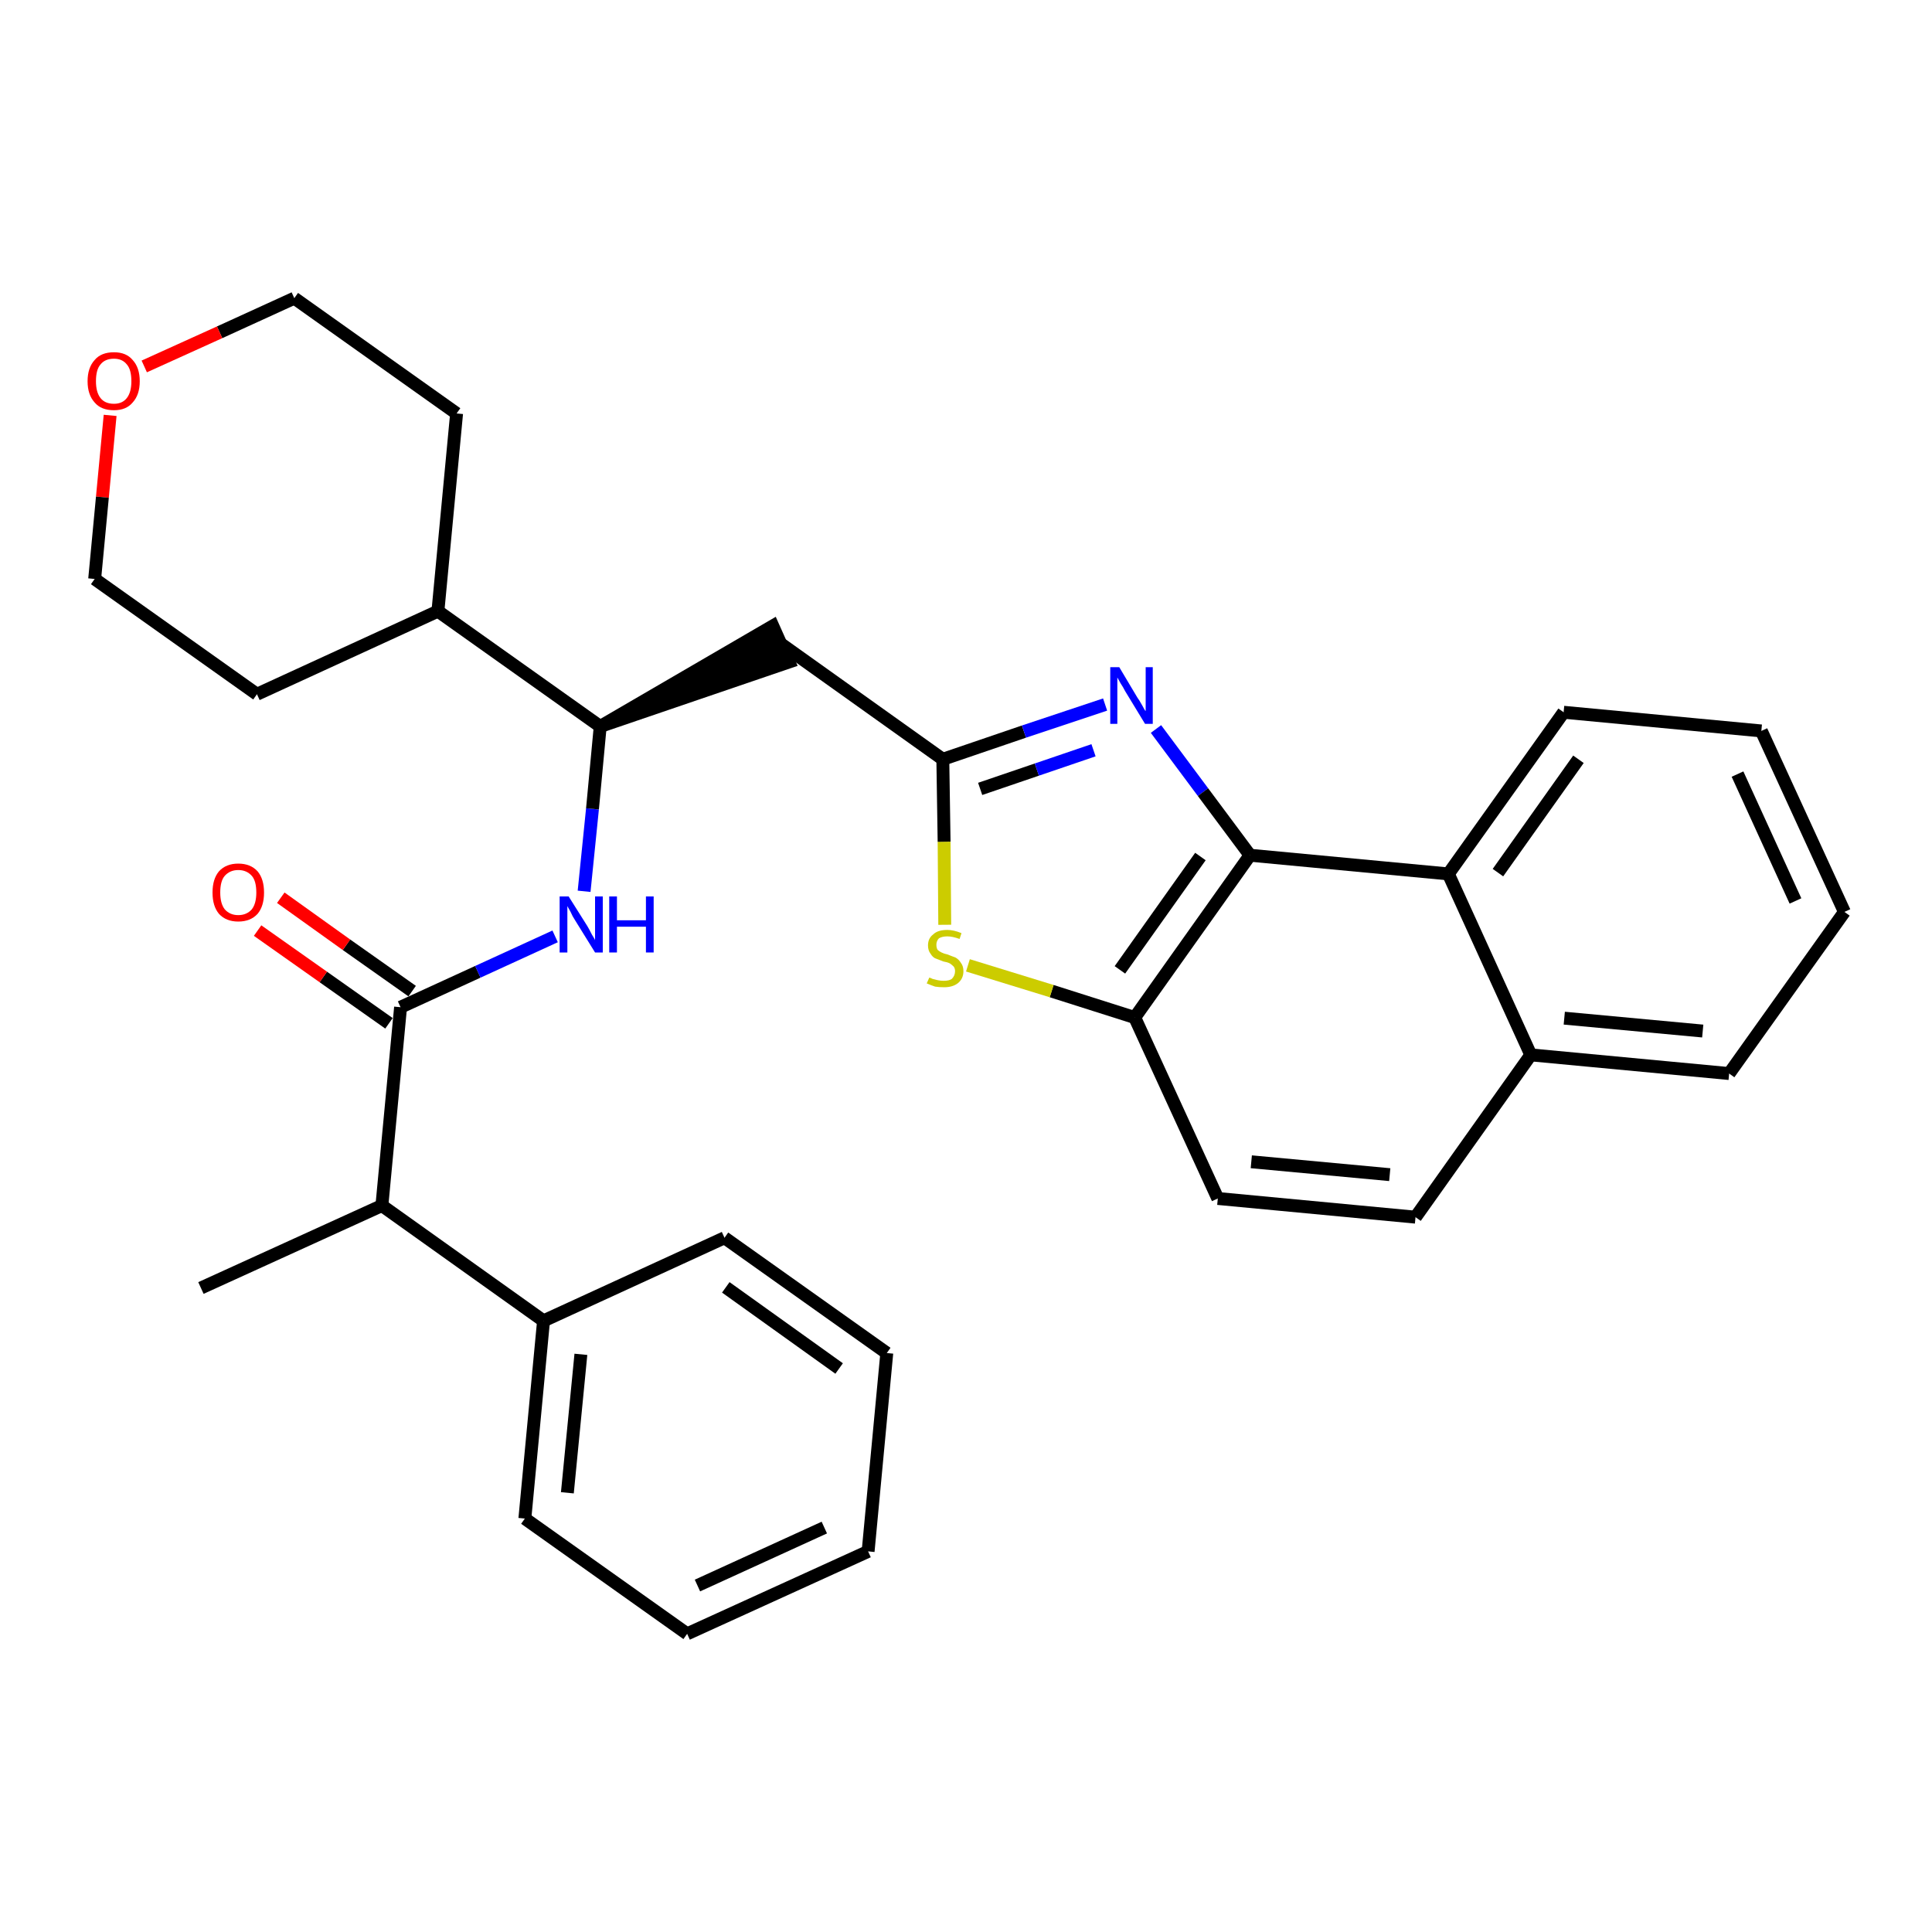 <?xml version='1.0' encoding='iso-8859-1'?>
<svg version='1.1' baseProfile='full'
              xmlns='http://www.w3.org/2000/svg'
                      xmlns:rdkit='http://www.rdkit.org/xml'
                      xmlns:xlink='http://www.w3.org/1999/xlink'
                  xml:space='preserve'
width='300px' height='300px' viewBox='0 0 300 300'>
<!-- END OF HEADER -->
<path class='bond-0 atom-0 atom-1' d='M 31.2,200.0 L 59.3,187.2' style='fill:none;fill-rule:evenodd;stroke:#000000;stroke-width:2.0px;stroke-linecap:butt;stroke-linejoin:miter;stroke-opacity:1' />
<path class='bond-1 atom-1 atom-2' d='M 59.3,187.2 L 62.2,156.4' style='fill:none;fill-rule:evenodd;stroke:#000000;stroke-width:2.0px;stroke-linecap:butt;stroke-linejoin:miter;stroke-opacity:1' />
<path class='bond-25 atom-1 atom-26' d='M 59.3,187.2 L 84.4,205.1' style='fill:none;fill-rule:evenodd;stroke:#000000;stroke-width:2.0px;stroke-linecap:butt;stroke-linejoin:miter;stroke-opacity:1' />
<path class='bond-2 atom-2 atom-3' d='M 64.0,153.9 L 53.8,146.7' style='fill:none;fill-rule:evenodd;stroke:#000000;stroke-width:2.0px;stroke-linecap:butt;stroke-linejoin:miter;stroke-opacity:1' />
<path class='bond-2 atom-2 atom-3' d='M 53.8,146.7 L 43.6,139.4' style='fill:none;fill-rule:evenodd;stroke:#FF0000;stroke-width:2.0px;stroke-linecap:butt;stroke-linejoin:miter;stroke-opacity:1' />
<path class='bond-2 atom-2 atom-3' d='M 60.4,158.9 L 50.2,151.7' style='fill:none;fill-rule:evenodd;stroke:#000000;stroke-width:2.0px;stroke-linecap:butt;stroke-linejoin:miter;stroke-opacity:1' />
<path class='bond-2 atom-2 atom-3' d='M 50.2,151.7 L 40.0,144.5' style='fill:none;fill-rule:evenodd;stroke:#FF0000;stroke-width:2.0px;stroke-linecap:butt;stroke-linejoin:miter;stroke-opacity:1' />
<path class='bond-3 atom-2 atom-4' d='M 62.2,156.4 L 74.2,150.9' style='fill:none;fill-rule:evenodd;stroke:#000000;stroke-width:2.0px;stroke-linecap:butt;stroke-linejoin:miter;stroke-opacity:1' />
<path class='bond-3 atom-2 atom-4' d='M 74.2,150.9 L 86.2,145.4' style='fill:none;fill-rule:evenodd;stroke:#0000FF;stroke-width:2.0px;stroke-linecap:butt;stroke-linejoin:miter;stroke-opacity:1' />
<path class='bond-4 atom-4 atom-5' d='M 90.7,138.4 L 92.0,125.6' style='fill:none;fill-rule:evenodd;stroke:#0000FF;stroke-width:2.0px;stroke-linecap:butt;stroke-linejoin:miter;stroke-opacity:1' />
<path class='bond-4 atom-4 atom-5' d='M 92.0,125.6 L 93.2,112.8' style='fill:none;fill-rule:evenodd;stroke:#000000;stroke-width:2.0px;stroke-linecap:butt;stroke-linejoin:miter;stroke-opacity:1' />
<path class='bond-5 atom-5 atom-6' d='M 93.2,112.8 L 122.5,102.8 L 120.0,97.2 Z' style='fill:#000000;fill-rule:evenodd;fill-opacity:1;stroke:#000000;stroke-width:2.0px;stroke-linecap:butt;stroke-linejoin:miter;stroke-opacity:1;' />
<path class='bond-19 atom-5 atom-20' d='M 93.2,112.8 L 68.0,94.9' style='fill:none;fill-rule:evenodd;stroke:#000000;stroke-width:2.0px;stroke-linecap:butt;stroke-linejoin:miter;stroke-opacity:1' />
<path class='bond-6 atom-6 atom-7' d='M 121.3,100.0 L 146.4,117.9' style='fill:none;fill-rule:evenodd;stroke:#000000;stroke-width:2.0px;stroke-linecap:butt;stroke-linejoin:miter;stroke-opacity:1' />
<path class='bond-7 atom-7 atom-8' d='M 146.4,117.9 L 159.0,113.6' style='fill:none;fill-rule:evenodd;stroke:#000000;stroke-width:2.0px;stroke-linecap:butt;stroke-linejoin:miter;stroke-opacity:1' />
<path class='bond-7 atom-7 atom-8' d='M 159.0,113.6 L 171.6,109.4' style='fill:none;fill-rule:evenodd;stroke:#0000FF;stroke-width:2.0px;stroke-linecap:butt;stroke-linejoin:miter;stroke-opacity:1' />
<path class='bond-7 atom-7 atom-8' d='M 152.2,122.5 L 161.0,119.5' style='fill:none;fill-rule:evenodd;stroke:#000000;stroke-width:2.0px;stroke-linecap:butt;stroke-linejoin:miter;stroke-opacity:1' />
<path class='bond-7 atom-7 atom-8' d='M 161.0,119.5 L 169.8,116.5' style='fill:none;fill-rule:evenodd;stroke:#0000FF;stroke-width:2.0px;stroke-linecap:butt;stroke-linejoin:miter;stroke-opacity:1' />
<path class='bond-31 atom-19 atom-7' d='M 146.7,143.6 L 146.6,130.7' style='fill:none;fill-rule:evenodd;stroke:#CCCC00;stroke-width:2.0px;stroke-linecap:butt;stroke-linejoin:miter;stroke-opacity:1' />
<path class='bond-31 atom-19 atom-7' d='M 146.6,130.7 L 146.4,117.9' style='fill:none;fill-rule:evenodd;stroke:#000000;stroke-width:2.0px;stroke-linecap:butt;stroke-linejoin:miter;stroke-opacity:1' />
<path class='bond-8 atom-8 atom-9' d='M 179.5,113.2 L 186.8,123.0' style='fill:none;fill-rule:evenodd;stroke:#0000FF;stroke-width:2.0px;stroke-linecap:butt;stroke-linejoin:miter;stroke-opacity:1' />
<path class='bond-8 atom-8 atom-9' d='M 186.8,123.0 L 194.1,132.8' style='fill:none;fill-rule:evenodd;stroke:#000000;stroke-width:2.0px;stroke-linecap:butt;stroke-linejoin:miter;stroke-opacity:1' />
<path class='bond-9 atom-9 atom-10' d='M 194.1,132.8 L 176.2,158.0' style='fill:none;fill-rule:evenodd;stroke:#000000;stroke-width:2.0px;stroke-linecap:butt;stroke-linejoin:miter;stroke-opacity:1' />
<path class='bond-9 atom-9 atom-10' d='M 186.4,133.0 L 173.9,150.6' style='fill:none;fill-rule:evenodd;stroke:#000000;stroke-width:2.0px;stroke-linecap:butt;stroke-linejoin:miter;stroke-opacity:1' />
<path class='bond-34 atom-18 atom-9' d='M 224.9,135.7 L 194.1,132.8' style='fill:none;fill-rule:evenodd;stroke:#000000;stroke-width:2.0px;stroke-linecap:butt;stroke-linejoin:miter;stroke-opacity:1' />
<path class='bond-10 atom-10 atom-11' d='M 176.2,158.0 L 189.1,186.1' style='fill:none;fill-rule:evenodd;stroke:#000000;stroke-width:2.0px;stroke-linecap:butt;stroke-linejoin:miter;stroke-opacity:1' />
<path class='bond-18 atom-10 atom-19' d='M 176.2,158.0 L 163.3,153.9' style='fill:none;fill-rule:evenodd;stroke:#000000;stroke-width:2.0px;stroke-linecap:butt;stroke-linejoin:miter;stroke-opacity:1' />
<path class='bond-18 atom-10 atom-19' d='M 163.3,153.9 L 150.3,149.9' style='fill:none;fill-rule:evenodd;stroke:#CCCC00;stroke-width:2.0px;stroke-linecap:butt;stroke-linejoin:miter;stroke-opacity:1' />
<path class='bond-11 atom-11 atom-12' d='M 189.1,186.1 L 219.8,189.0' style='fill:none;fill-rule:evenodd;stroke:#000000;stroke-width:2.0px;stroke-linecap:butt;stroke-linejoin:miter;stroke-opacity:1' />
<path class='bond-11 atom-11 atom-12' d='M 194.3,180.4 L 215.8,182.4' style='fill:none;fill-rule:evenodd;stroke:#000000;stroke-width:2.0px;stroke-linecap:butt;stroke-linejoin:miter;stroke-opacity:1' />
<path class='bond-12 atom-12 atom-13' d='M 219.8,189.0 L 237.7,163.8' style='fill:none;fill-rule:evenodd;stroke:#000000;stroke-width:2.0px;stroke-linecap:butt;stroke-linejoin:miter;stroke-opacity:1' />
<path class='bond-13 atom-13 atom-14' d='M 237.7,163.8 L 268.5,166.7' style='fill:none;fill-rule:evenodd;stroke:#000000;stroke-width:2.0px;stroke-linecap:butt;stroke-linejoin:miter;stroke-opacity:1' />
<path class='bond-13 atom-13 atom-14' d='M 242.9,158.1 L 264.4,160.1' style='fill:none;fill-rule:evenodd;stroke:#000000;stroke-width:2.0px;stroke-linecap:butt;stroke-linejoin:miter;stroke-opacity:1' />
<path class='bond-35 atom-18 atom-13' d='M 224.9,135.7 L 237.7,163.8' style='fill:none;fill-rule:evenodd;stroke:#000000;stroke-width:2.0px;stroke-linecap:butt;stroke-linejoin:miter;stroke-opacity:1' />
<path class='bond-14 atom-14 atom-15' d='M 268.5,166.7 L 286.4,141.6' style='fill:none;fill-rule:evenodd;stroke:#000000;stroke-width:2.0px;stroke-linecap:butt;stroke-linejoin:miter;stroke-opacity:1' />
<path class='bond-15 atom-15 atom-16' d='M 286.4,141.6 L 273.5,113.5' style='fill:none;fill-rule:evenodd;stroke:#000000;stroke-width:2.0px;stroke-linecap:butt;stroke-linejoin:miter;stroke-opacity:1' />
<path class='bond-15 atom-15 atom-16' d='M 278.8,139.9 L 269.8,120.2' style='fill:none;fill-rule:evenodd;stroke:#000000;stroke-width:2.0px;stroke-linecap:butt;stroke-linejoin:miter;stroke-opacity:1' />
<path class='bond-16 atom-16 atom-17' d='M 273.5,113.5 L 242.8,110.6' style='fill:none;fill-rule:evenodd;stroke:#000000;stroke-width:2.0px;stroke-linecap:butt;stroke-linejoin:miter;stroke-opacity:1' />
<path class='bond-17 atom-17 atom-18' d='M 242.8,110.6 L 224.9,135.7' style='fill:none;fill-rule:evenodd;stroke:#000000;stroke-width:2.0px;stroke-linecap:butt;stroke-linejoin:miter;stroke-opacity:1' />
<path class='bond-17 atom-17 atom-18' d='M 245.1,117.9 L 232.6,135.5' style='fill:none;fill-rule:evenodd;stroke:#000000;stroke-width:2.0px;stroke-linecap:butt;stroke-linejoin:miter;stroke-opacity:1' />
<path class='bond-20 atom-20 atom-21' d='M 68.0,94.9 L 70.9,64.2' style='fill:none;fill-rule:evenodd;stroke:#000000;stroke-width:2.0px;stroke-linecap:butt;stroke-linejoin:miter;stroke-opacity:1' />
<path class='bond-32 atom-25 atom-20' d='M 39.9,107.8 L 68.0,94.9' style='fill:none;fill-rule:evenodd;stroke:#000000;stroke-width:2.0px;stroke-linecap:butt;stroke-linejoin:miter;stroke-opacity:1' />
<path class='bond-21 atom-21 atom-22' d='M 70.9,64.2 L 45.7,46.3' style='fill:none;fill-rule:evenodd;stroke:#000000;stroke-width:2.0px;stroke-linecap:butt;stroke-linejoin:miter;stroke-opacity:1' />
<path class='bond-22 atom-22 atom-23' d='M 45.7,46.3 L 34.1,51.6' style='fill:none;fill-rule:evenodd;stroke:#000000;stroke-width:2.0px;stroke-linecap:butt;stroke-linejoin:miter;stroke-opacity:1' />
<path class='bond-22 atom-22 atom-23' d='M 34.1,51.6 L 22.4,56.9' style='fill:none;fill-rule:evenodd;stroke:#FF0000;stroke-width:2.0px;stroke-linecap:butt;stroke-linejoin:miter;stroke-opacity:1' />
<path class='bond-23 atom-23 atom-24' d='M 17.1,64.5 L 15.9,77.2' style='fill:none;fill-rule:evenodd;stroke:#FF0000;stroke-width:2.0px;stroke-linecap:butt;stroke-linejoin:miter;stroke-opacity:1' />
<path class='bond-23 atom-23 atom-24' d='M 15.9,77.2 L 14.7,89.9' style='fill:none;fill-rule:evenodd;stroke:#000000;stroke-width:2.0px;stroke-linecap:butt;stroke-linejoin:miter;stroke-opacity:1' />
<path class='bond-24 atom-24 atom-25' d='M 14.7,89.9 L 39.9,107.8' style='fill:none;fill-rule:evenodd;stroke:#000000;stroke-width:2.0px;stroke-linecap:butt;stroke-linejoin:miter;stroke-opacity:1' />
<path class='bond-26 atom-26 atom-27' d='M 84.4,205.1 L 81.5,235.8' style='fill:none;fill-rule:evenodd;stroke:#000000;stroke-width:2.0px;stroke-linecap:butt;stroke-linejoin:miter;stroke-opacity:1' />
<path class='bond-26 atom-26 atom-27' d='M 90.2,210.3 L 88.1,231.8' style='fill:none;fill-rule:evenodd;stroke:#000000;stroke-width:2.0px;stroke-linecap:butt;stroke-linejoin:miter;stroke-opacity:1' />
<path class='bond-33 atom-31 atom-26' d='M 112.5,192.2 L 84.4,205.1' style='fill:none;fill-rule:evenodd;stroke:#000000;stroke-width:2.0px;stroke-linecap:butt;stroke-linejoin:miter;stroke-opacity:1' />
<path class='bond-27 atom-27 atom-28' d='M 81.5,235.8 L 106.7,253.7' style='fill:none;fill-rule:evenodd;stroke:#000000;stroke-width:2.0px;stroke-linecap:butt;stroke-linejoin:miter;stroke-opacity:1' />
<path class='bond-28 atom-28 atom-29' d='M 106.7,253.7 L 134.8,240.9' style='fill:none;fill-rule:evenodd;stroke:#000000;stroke-width:2.0px;stroke-linecap:butt;stroke-linejoin:miter;stroke-opacity:1' />
<path class='bond-28 atom-28 atom-29' d='M 108.3,246.2 L 128.0,237.2' style='fill:none;fill-rule:evenodd;stroke:#000000;stroke-width:2.0px;stroke-linecap:butt;stroke-linejoin:miter;stroke-opacity:1' />
<path class='bond-29 atom-29 atom-30' d='M 134.8,240.9 L 137.7,210.1' style='fill:none;fill-rule:evenodd;stroke:#000000;stroke-width:2.0px;stroke-linecap:butt;stroke-linejoin:miter;stroke-opacity:1' />
<path class='bond-30 atom-30 atom-31' d='M 137.7,210.1 L 112.5,192.2' style='fill:none;fill-rule:evenodd;stroke:#000000;stroke-width:2.0px;stroke-linecap:butt;stroke-linejoin:miter;stroke-opacity:1' />
<path class='bond-30 atom-30 atom-31' d='M 130.3,212.5 L 112.7,199.9' style='fill:none;fill-rule:evenodd;stroke:#000000;stroke-width:2.0px;stroke-linecap:butt;stroke-linejoin:miter;stroke-opacity:1' />
<path  class='atom-3' d='M 33.0 138.6
Q 33.0 136.5, 34.0 135.3
Q 35.1 134.1, 37.0 134.1
Q 38.9 134.1, 40.0 135.3
Q 41.0 136.5, 41.0 138.6
Q 41.0 140.7, 40.0 141.9
Q 38.9 143.1, 37.0 143.1
Q 35.1 143.1, 34.0 141.9
Q 33.0 140.7, 33.0 138.6
M 37.0 142.1
Q 38.3 142.1, 39.1 141.2
Q 39.8 140.3, 39.8 138.6
Q 39.8 136.8, 39.1 136.0
Q 38.3 135.1, 37.0 135.1
Q 35.7 135.1, 34.9 136.0
Q 34.2 136.8, 34.2 138.6
Q 34.2 140.3, 34.9 141.2
Q 35.7 142.1, 37.0 142.1
' fill='#FF0000'/>
<path  class='atom-4' d='M 88.3 139.2
L 91.2 143.8
Q 91.5 144.3, 91.9 145.1
Q 92.4 145.9, 92.4 146.0
L 92.4 139.2
L 93.6 139.2
L 93.6 147.9
L 92.4 147.9
L 89.3 142.9
Q 88.9 142.3, 88.6 141.6
Q 88.2 140.9, 88.1 140.7
L 88.1 147.9
L 86.9 147.9
L 86.9 139.2
L 88.3 139.2
' fill='#0000FF'/>
<path  class='atom-4' d='M 94.6 139.2
L 95.8 139.2
L 95.8 142.9
L 100.3 142.9
L 100.3 139.2
L 101.5 139.2
L 101.5 147.9
L 100.3 147.9
L 100.3 143.9
L 95.8 143.9
L 95.8 147.9
L 94.6 147.9
L 94.6 139.2
' fill='#0000FF'/>
<path  class='atom-8' d='M 173.8 103.6
L 176.6 108.3
Q 176.9 108.7, 177.4 109.6
Q 177.8 110.4, 177.9 110.4
L 177.9 103.6
L 179.0 103.6
L 179.0 112.4
L 177.8 112.4
L 174.7 107.3
Q 174.4 106.7, 174.0 106.1
Q 173.6 105.4, 173.5 105.2
L 173.5 112.4
L 172.4 112.4
L 172.4 103.6
L 173.8 103.6
' fill='#0000FF'/>
<path  class='atom-19' d='M 144.3 151.8
Q 144.4 151.8, 144.8 152.0
Q 145.2 152.1, 145.6 152.2
Q 146.1 152.3, 146.5 152.3
Q 147.4 152.3, 147.8 152.0
Q 148.3 151.5, 148.3 150.8
Q 148.3 150.4, 148.1 150.1
Q 147.8 149.8, 147.5 149.6
Q 147.1 149.4, 146.5 149.3
Q 145.7 149.0, 145.2 148.8
Q 144.8 148.6, 144.5 148.1
Q 144.1 147.6, 144.1 146.8
Q 144.1 145.7, 144.9 145.1
Q 145.6 144.4, 147.1 144.4
Q 148.1 144.4, 149.3 144.9
L 149.0 145.8
Q 147.9 145.4, 147.1 145.4
Q 146.3 145.4, 145.8 145.7
Q 145.4 146.1, 145.4 146.7
Q 145.4 147.2, 145.6 147.5
Q 145.8 147.7, 146.2 147.9
Q 146.6 148.1, 147.1 148.2
Q 147.9 148.5, 148.4 148.7
Q 148.9 149.0, 149.2 149.5
Q 149.6 150.0, 149.6 150.8
Q 149.6 152.0, 148.7 152.7
Q 147.9 153.3, 146.6 153.3
Q 145.8 153.3, 145.2 153.2
Q 144.6 153.0, 143.9 152.7
L 144.3 151.8
' fill='#CCCC00'/>
<path  class='atom-23' d='M 13.6 59.2
Q 13.6 57.1, 14.7 55.9
Q 15.7 54.7, 17.7 54.7
Q 19.6 54.7, 20.6 55.9
Q 21.7 57.1, 21.7 59.2
Q 21.7 61.3, 20.6 62.5
Q 19.6 63.7, 17.7 63.7
Q 15.7 63.7, 14.7 62.5
Q 13.6 61.3, 13.6 59.2
M 17.7 62.7
Q 19.0 62.7, 19.7 61.8
Q 20.4 60.9, 20.4 59.2
Q 20.4 57.4, 19.7 56.6
Q 19.0 55.7, 17.7 55.7
Q 16.3 55.7, 15.6 56.6
Q 14.9 57.4, 14.9 59.2
Q 14.9 60.9, 15.6 61.8
Q 16.3 62.7, 17.7 62.7
' fill='#FF0000'/>
</svg>
